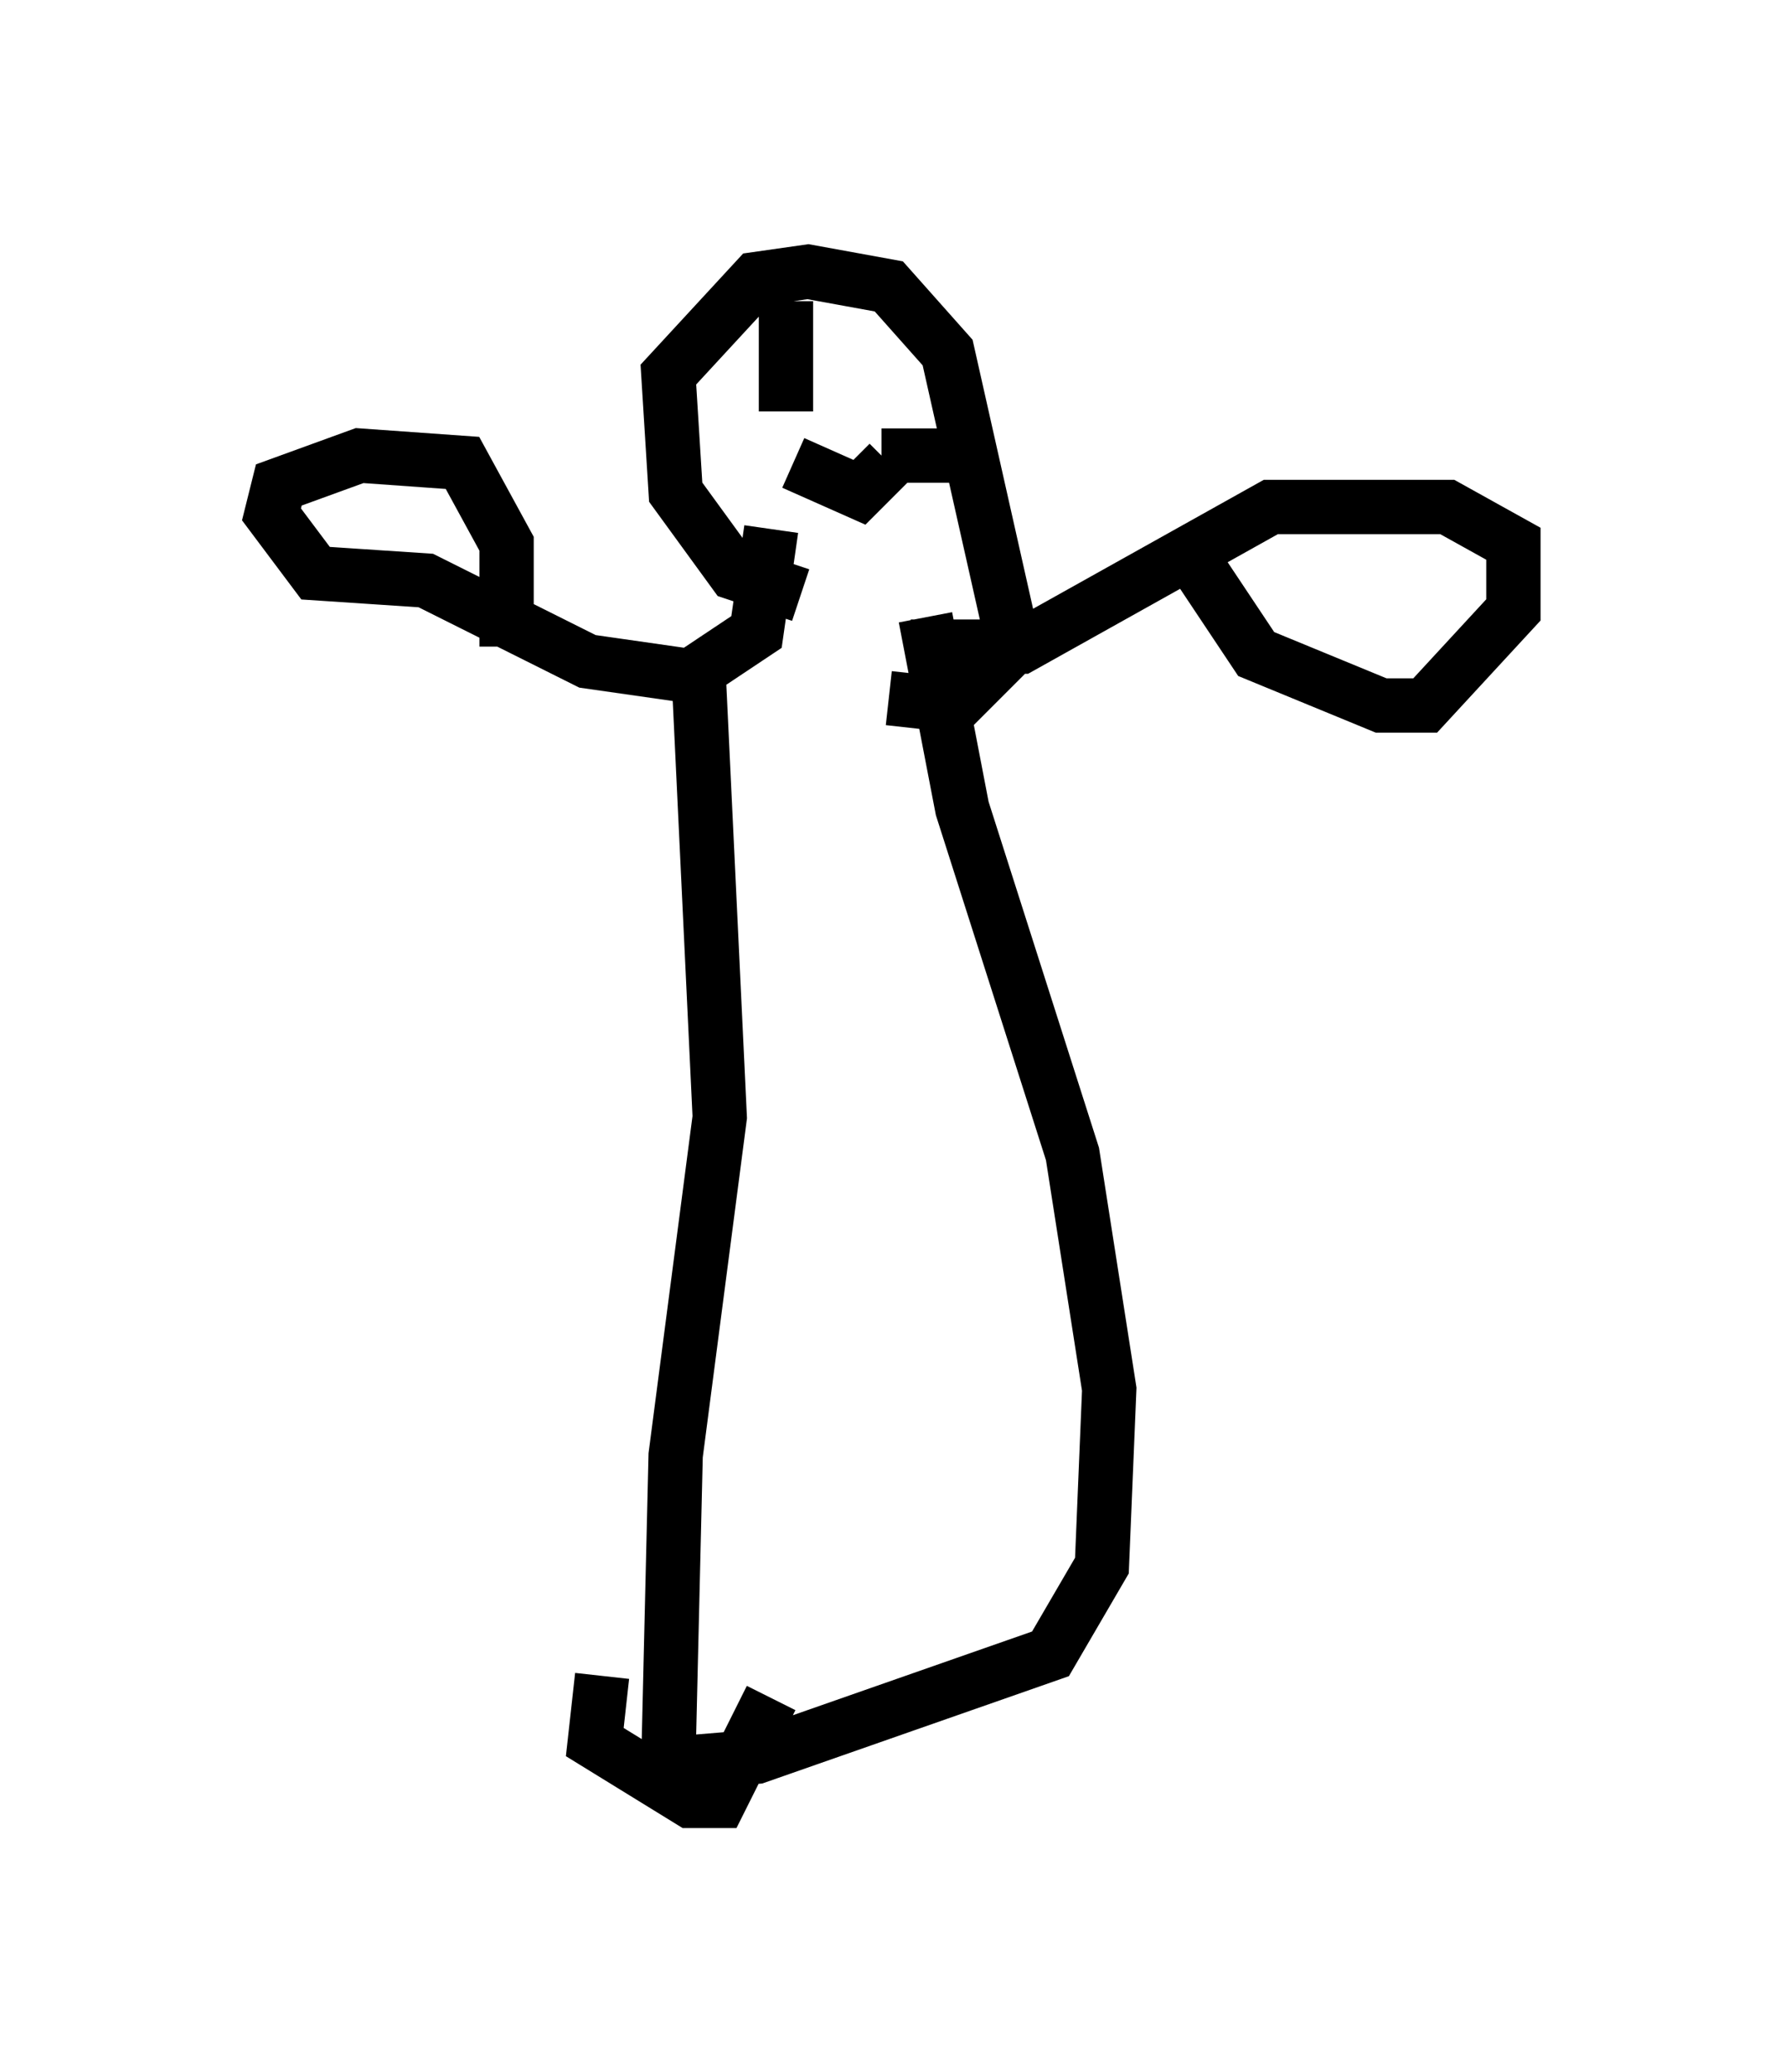 <?xml version="1.0" encoding="utf-8" ?>
<svg baseProfile="full" height="38.146" version="1.1" width="32.868" xmlns="http://www.w3.org/2000/svg" xmlns:ev="http://www.w3.org/2001/xml-events" xmlns:xlink="http://www.w3.org/1999/xlink"><defs /><rect fill="white" height="38.146" width="32.868" x="0" y="0" /><path d="M16.502, 10.954 m-1.759, 0.0 l-1.218, -0.406 -1.083, -1.488 l-0.135, -2.165 1.624, -1.759 l0.947, -0.135 1.488, 0.271 l1.083, 1.218 1.218, 5.413 l-1.083, 1.083 -1.218, -0.135 m-1.894, -5.277 l0.0, -2.03 m3.112, 2.842 l-1.353, 0.0 m-1.624, 0.135 l1.218, 0.541 0.541, -0.541 m-2.165, 1.218 l0.0, 0.0 m0.0, 0.0 l-0.271, 1.894 -1.218, 0.812 l-1.894, -0.271 -2.977, -1.488 l-2.03, -0.135 -0.812, -1.083 l0.135, -0.541 1.488, -0.541 l1.894, 0.135 0.812, 1.488 l0.0, 1.894 m7.442, 0.0 l2.03, 0.0 4.601, -2.571 l3.248, 0.0 1.218, 0.677 l0.0, 1.218 -1.624, 1.759 l-0.812, 0.0 -2.3, -0.947 l-1.353, -2.03 m-8.931, 2.03 l0.406, 8.525 -0.812, 6.225 l-0.135, 5.683 1.624, -0.135 l5.413, -1.894 0.947, -1.624 l0.135, -3.248 -0.677, -4.33 l-2.03, -6.36 -0.677, -3.518 m-5.954, 19.486 l-0.135, 1.218 1.759, 1.083 l0.541, 0.0 0.947, -1.894 " fill="none" stroke="black" stroke-width="1" /></svg>